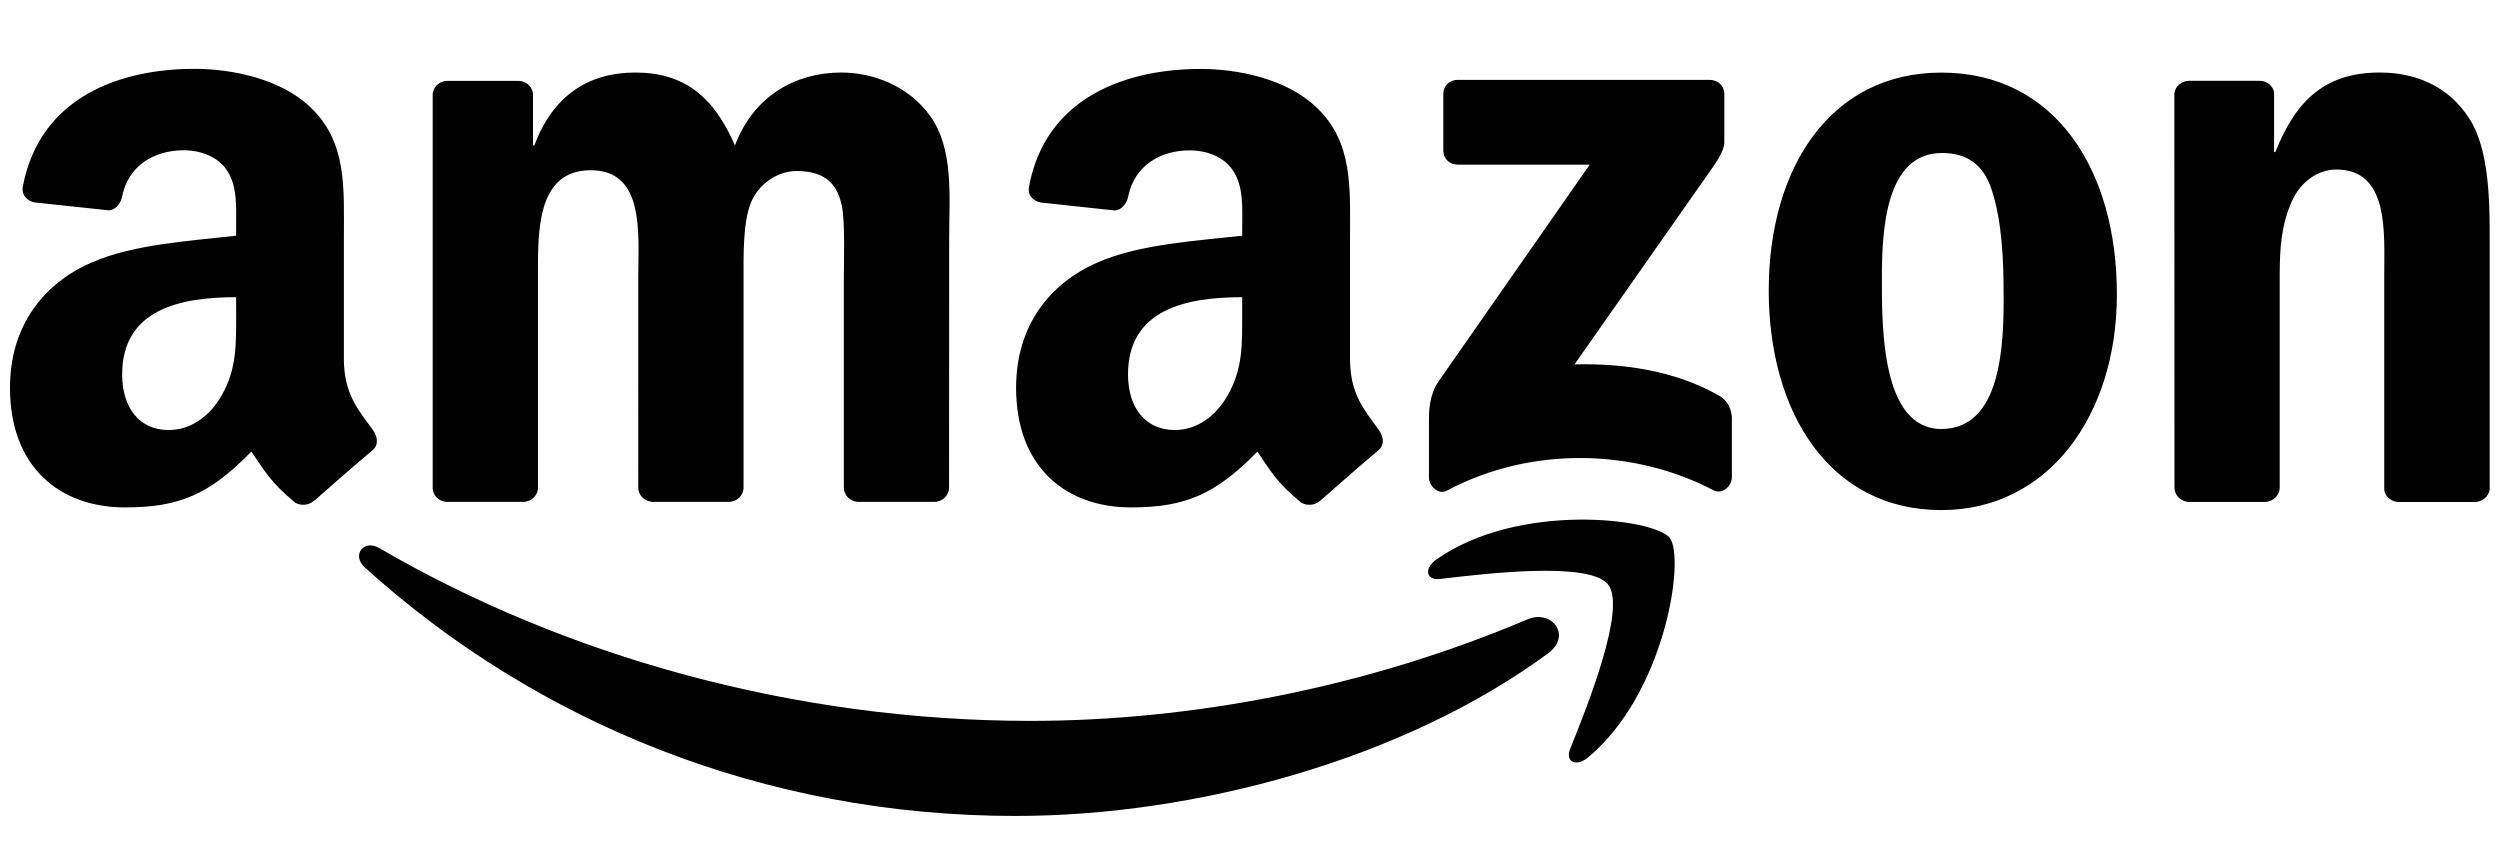 <?xml version="1.0" encoding="utf-8"?>
<!-- Generator: Adobe Illustrator 16.0.0, SVG Export Plug-In . SVG Version: 6.00 Build 0)  -->
<!DOCTYPE svg PUBLIC "-//W3C//DTD SVG 1.1//EN" "http://www.w3.org/Graphics/SVG/1.1/DTD/svg11.dtd">
<svg version="1.1" xmlns="http://www.w3.org/2000/svg" xmlns:xlink="http://www.w3.org/1999/xlink" x="0px" y="0px"
	 width="520px" height="180px" viewBox="0 0 520 180" enable-background="new 0 0 520 180" xml:space="preserve">
<g>
	<path d="M77.534,89.398c-2.918-4.056-6.009-7.333-6.009-14.804V49.719c0-10.52,0.746-20.198-7.017-27.459
		c-6.133-5.878-16.277-7.942-24.058-7.942c-15.18,0-32.114,5.657-35.694,24.428c-0.371,2.004,1.098,3.056,2.369,3.348l15.519,1.659
		c1.414-0.06,2.482-1.474,2.763-2.918c1.306-6.468,6.754-9.583,12.84-9.583c3.276,0,6.994,1.211,8.945,4.159
		c2.225,3.276,1.921,7.77,1.921,11.559v2.052c-9.243,1.074-21.338,1.748-30.013,5.562C9.129,58.884,2.077,67.709,2.077,80.657
		c0,16.587,10.46,24.882,23.893,24.882c11.36,0,17.572-2.674,26.319-11.611c2.9,4.199,3.849,6.254,9.153,10.656
		c1.2,0.634,2.714,0.563,3.777-0.368l0.048,0.022c3.181-2.806,8.956-7.875,12.232-10.592
		C78.793,92.538,78.572,90.824,77.534,89.398z M49.114,65.274c0,6.217,0.167,11.403-2.983,16.921
		c-2.53,4.499-6.552,7.25-11.045,7.25c-6.122,0-9.678-4.654-9.678-11.558c0-13.604,12.178-16.074,23.707-16.074V65.274z
		 M89.999,101.685v-81.92c0-1.634,1.384-2.942,3.079-2.942h14.887c1.552,0.06,2.799,1.254,2.895,2.733V30.26h0.268
		c3.902-10.346,11.194-15.173,21.033-15.173c9.983,0,16.242,4.838,20.711,15.173c3.878-10.346,12.65-15.173,22.071-15.173
		c6.671,0,13.993,2.763,18.468,8.957c5.042,6.891,4.016,16.897,4.016,25.687l-0.024,51.69c0,1.622-1.366,2.962-3.066,2.962h-15.944
		c-1.592-0.122-2.875-1.385-2.875-2.962V57.989c0-3.455,0.304-12.071-0.455-15.358c-1.181-5.501-4.749-7.053-9.379-7.053
		c-3.867,0-7.907,2.578-9.548,6.712c-1.622,4.129-1.479,11.045-1.479,15.699v43.432c0,1.622-1.355,2.962-3.08,2.962h-15.932
		c-1.617-0.122-2.888-1.385-2.888-2.962V57.989c0-9.141,1.48-22.579-9.857-22.579c-11.462,0-11.003,13.109-11.003,22.579v43.432
		c0,1.622-1.367,2.962-3.067,2.962H92.863C91.336,104.287,90.112,103.14,89.999,101.685z M322.045,135.863
		c-29.979,22.089-73.387,33.855-110.805,33.855c-52.437,0-99.635-19.404-135.353-51.684c-2.798-2.531-0.292-5.981,3.067-4
		c38.528,22.435,86.215,35.909,135.424,35.909c33.224,0,69.754-6.861,103.335-21.122
		C322.785,126.697,326.998,132.188,322.045,135.863z M360.231,86.755v12.519c0,1.707-1.847,3.711-3.853,2.687
		c-16.136-8.456-37.543-9.399-55.396,0.07c-1.801,1.002-3.76-0.968-3.76-2.674V87.465c0-1.902,0.025-5.155,1.936-8.049
		l31.504-45.169h-27.426c-1.704,0-3.029-1.2-3.029-2.947V19.58c0-1.778,1.325-2.965,2.959-2.965h52.461
		c1.694,0,3.031,1.21,3.031,2.965v10.037c0,1.683-1.431,3.872-3.938,7.369l-27.223,38.808c10.121-0.256,20.768,1.26,29.93,6.415
		C359.507,83.372,360.054,85.084,360.231,86.755z M258.373,49.021c-9.255,1.062-21.35,1.736-30.015,5.549
		c-10.005,4.314-17.01,13.14-17.01,26.087c0,16.587,10.436,24.882,23.868,24.882c11.336,0,17.572-2.674,26.327-11.611
		c2.874,4.199,3.843,6.254,9.141,10.656c1.216,0.634,2.744,0.563,3.793-0.368l0.025,0.022c3.197-2.806,8.974-7.875,12.22-10.592
		c1.29-1.073,1.097-2.798,0.071-4.224c-2.912-4.058-5.989-7.333-5.989-14.798V49.743c0-10.52,0.727-20.198-7.042-27.46
		c-6.11-5.877-16.272-7.942-24.029-7.942c-15.181,0-32.156,5.656-35.694,24.428c-0.382,2.005,1.063,3.056,2.369,3.348l15.472,1.666
		c1.438-0.066,2.5-1.48,2.786-2.924c1.307-6.462,6.743-9.583,12.83-9.583c3.287,0,7.017,1.211,8.932,4.159
		c2.262,3.275,1.957,7.769,1.957,11.557L258.373,49.021L258.373,49.021z M258.373,65.274c0,6.217,0.167,11.403-2.996,16.921
		c-2.518,4.499-6.563,7.25-11.008,7.25c-6.146,0-9.744-4.654-9.744-11.558c0-13.604,12.197-16.074,23.749-16.074V65.274z
		 M403.804,15.099c-23.093,0-35.908,19.834-35.908,45.324c0,25.341,12.648,45.676,35.908,45.676
		c22.34,0,36.505-19.821,36.505-44.812C440.357,35.445,427.516,15.099,403.804,15.099z M403.804,89.226
		c-12.519,0-12.375-21.374-12.375-31.38c0-9.983,0.752-26.022,12.493-26.022c5.063,0,8.666,2.226,10.443,7.936
		c2.099,6.546,2.388,14.81,2.388,21.726C416.801,71.981,416.204,89.226,403.804,89.226z M513.678,24.753
		c4.178,6.557,4.178,17.572,4.178,25.502v51.574c-0.215,1.43-1.504,2.588-3.104,2.588h-16.015c-1.432-0.13-2.695-1.206-2.815-2.588
		V57.332c0-8.956,1.049-22.071-9.952-22.071c-3.913,0-7.473,2.602-9.236,6.552c-2.27,5.012-2.554,9.982-2.554,15.519v44.089
		c-0.025,1.648-1.409,2.984-3.13,2.984H455.18c-1.622-0.118-2.889-1.407-2.889-2.984l-0.023-81.937
		c0.142-1.502,1.455-2.673,3.077-2.673h14.801c1.384,0.06,2.553,1.014,2.862,2.297v12.524h0.262
		c4.441-11.206,10.741-16.546,21.744-16.546C502.161,15.099,509.191,17.688,513.678,24.753z M347.285,111.853
		c3.284,4.08-0.849,32.269-16.956,45.682c-2.471,2.054-4.845,0.955-3.725-1.79c3.627-9.01,11.72-29.249,7.889-34.154
		c-3.808-4.88-25.323-2.303-34.967-1.169c-2.947,0.346-3.377-2.208-0.751-4.059C315.911,104.335,344.027,107.818,347.285,111.853z"
		/>
</g>
</svg>
